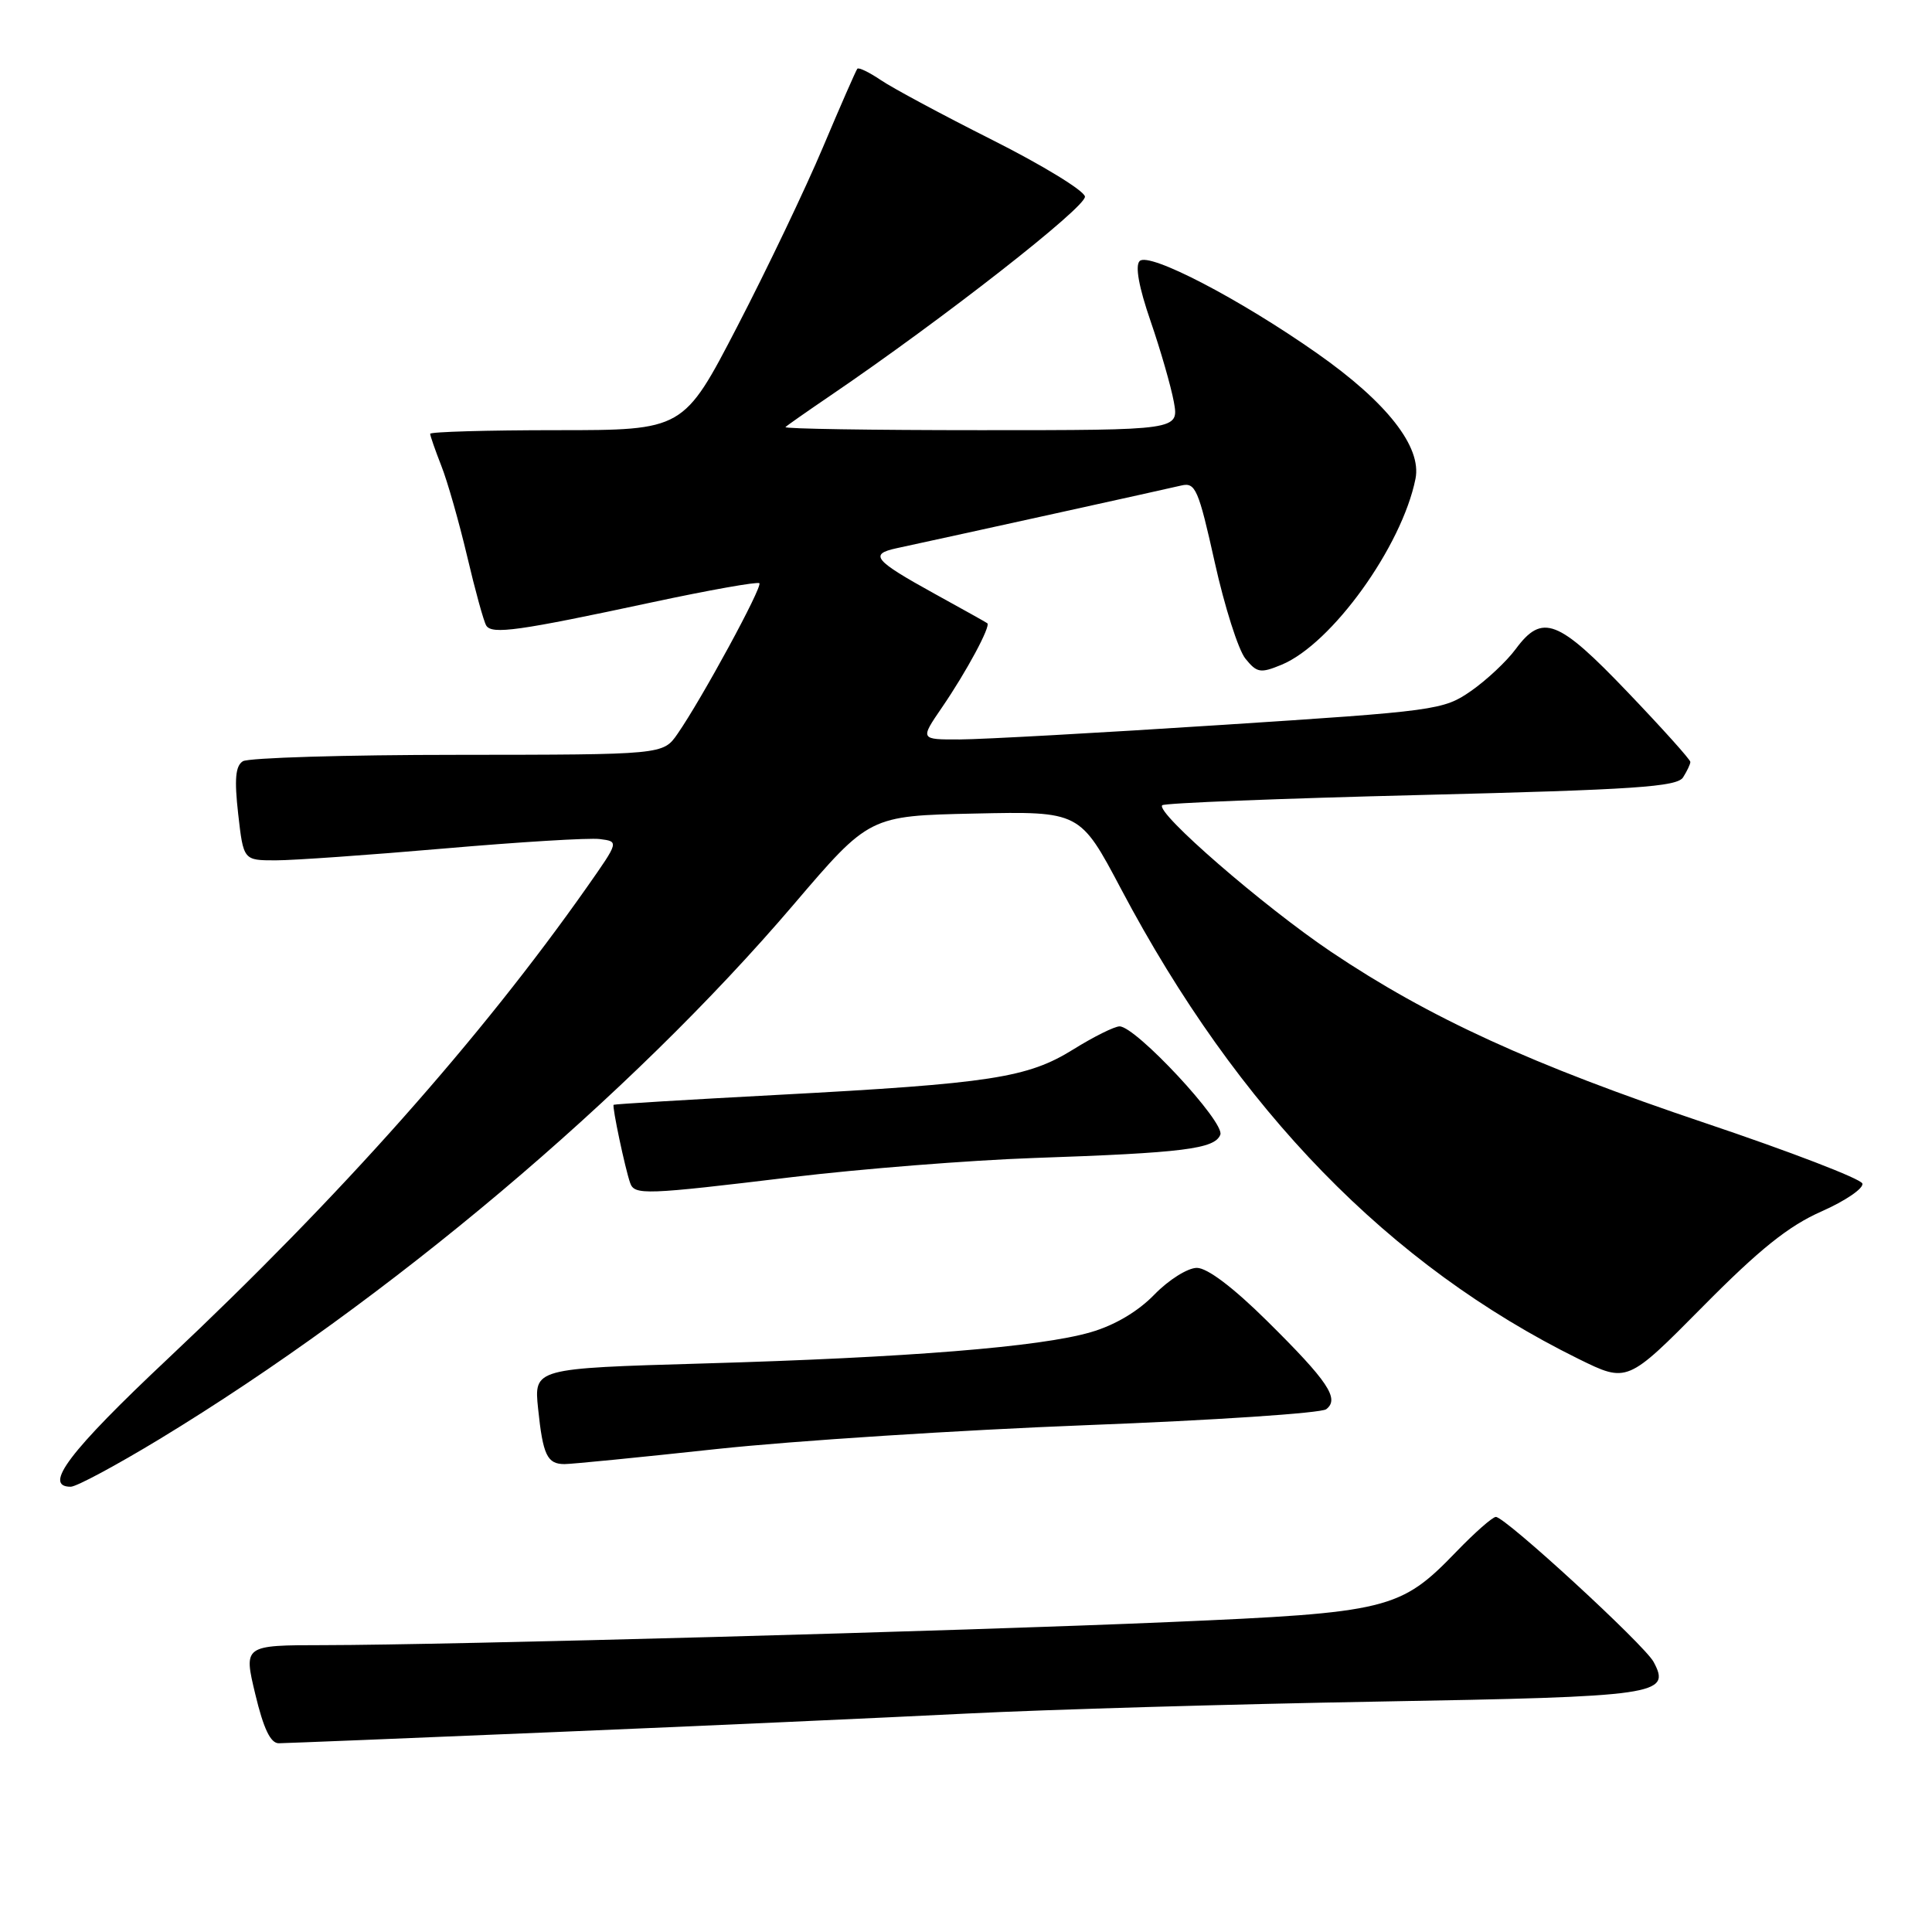 <?xml version="1.0" encoding="UTF-8" standalone="no"?>
<!DOCTYPE svg PUBLIC "-//W3C//DTD SVG 1.1//EN" "http://www.w3.org/Graphics/SVG/1.1/DTD/svg11.dtd" >
<svg xmlns="http://www.w3.org/2000/svg" xmlns:xlink="http://www.w3.org/1999/xlink" version="1.1" viewBox="0 0 256 256">
 <g >
 <path fill="currentColor"
d=" M 73.50 229.51 C 92.75 228.71 117.28 227.60 128.00 227.06 C 138.72 226.52 163.25 225.81 182.50 225.47 C 219.79 224.82 221.45 224.58 219.11 220.21 C 217.90 217.95 199.46 201.00 198.21 201.00 C 197.77 201.00 195.41 203.08 192.96 205.62 C 185.55 213.30 183.97 213.69 155.00 214.93 C 126.90 216.14 59.55 217.97 42.89 217.99 C 32.27 218.00 32.27 218.00 33.83 224.50 C 34.92 229.06 35.85 231.00 36.94 230.99 C 37.80 230.98 54.25 230.32 73.50 229.51 Z  M 21.12 190.70 C 51.39 172.32 83.49 145.26 105.15 119.87 C 115.19 108.10 115.19 108.10 129.14 107.80 C 143.10 107.50 143.10 107.50 148.55 117.80 C 164.06 147.12 184.09 167.69 209.16 180.06 C 215.62 183.24 215.62 183.24 225.60 173.16 C 233.14 165.53 236.99 162.45 241.36 160.52 C 244.55 159.11 246.98 157.44 246.77 156.82 C 246.56 156.19 237.19 152.59 225.95 148.81 C 202.96 141.08 189.44 134.89 176.39 126.13 C 167.40 120.08 153.08 107.66 154.00 106.70 C 154.28 106.41 169.70 105.80 188.29 105.34 C 216.60 104.64 222.23 104.26 223.02 103.00 C 223.54 102.17 223.98 101.26 223.98 100.96 C 223.99 100.66 220.25 96.50 215.67 91.71 C 206.44 82.05 204.36 81.25 200.85 85.99 C 199.64 87.63 196.96 90.14 194.90 91.57 C 191.27 94.09 190.28 94.22 161.83 96.06 C 145.70 97.11 130.12 97.97 127.20 97.98 C 121.90 98.00 121.90 98.00 124.81 93.75 C 128.06 89.01 131.32 82.94 130.82 82.58 C 130.65 82.45 127.48 80.68 123.79 78.65 C 115.84 74.26 115.14 73.44 118.77 72.65 C 126.29 71.03 154.76 64.76 156.54 64.33 C 158.40 63.89 158.80 64.81 160.96 74.51 C 162.26 80.38 164.09 86.12 165.02 87.27 C 166.55 89.16 167.01 89.24 169.82 88.08 C 176.47 85.32 185.77 72.40 187.56 63.44 C 188.41 59.21 183.76 53.29 174.50 46.80 C 164.23 39.59 152.24 33.36 151.01 34.59 C 150.39 35.21 150.90 38.04 152.45 42.53 C 153.77 46.36 155.16 51.19 155.54 53.25 C 156.22 57.00 156.22 57.00 129.94 57.00 C 115.49 57.00 103.85 56.82 104.08 56.59 C 104.31 56.36 106.97 54.50 110.00 52.44 C 124.94 42.28 144.00 27.37 143.76 26.04 C 143.61 25.23 138.08 21.86 131.48 18.54 C 124.88 15.22 118.23 11.65 116.71 10.61 C 115.18 9.58 113.79 8.90 113.60 9.11 C 113.42 9.33 111.37 14.00 109.05 19.50 C 106.73 25.00 101.62 35.69 97.70 43.25 C 90.57 57.00 90.57 57.00 73.78 57.00 C 64.55 57.00 57.00 57.22 57.00 57.48 C 57.00 57.74 57.67 59.66 58.48 61.73 C 59.30 63.80 60.83 69.19 61.90 73.71 C 62.96 78.23 64.10 82.36 64.43 82.89 C 65.18 84.10 68.71 83.60 86.35 79.82 C 93.96 78.19 100.38 77.05 100.62 77.28 C 101.07 77.74 92.98 92.63 89.77 97.25 C 87.86 100.00 87.86 100.00 60.68 100.02 C 45.73 100.02 32.91 100.41 32.18 100.87 C 31.20 101.49 31.04 103.24 31.56 107.85 C 32.26 114.00 32.26 114.00 36.53 114.00 C 38.89 114.00 48.94 113.29 58.87 112.43 C 68.80 111.57 78.07 111.00 79.47 111.18 C 82.02 111.50 82.02 111.50 77.81 117.50 C 63.65 137.64 45.10 158.53 22.25 180.03 C 9.19 192.31 5.64 197.00 9.37 197.00 C 10.13 197.00 15.41 194.16 21.12 190.70 Z  M 95.00 192.00 C 105.17 190.91 127.22 189.49 144.00 188.84 C 160.78 188.20 175.05 187.25 175.73 186.73 C 177.53 185.35 176.00 183.05 167.86 175.00 C 163.41 170.60 159.98 168.00 158.59 168.00 C 157.38 168.00 154.85 169.59 152.96 171.54 C 150.79 173.78 147.68 175.62 144.51 176.53 C 137.82 178.48 120.30 179.89 93.13 180.67 C 70.75 181.32 70.75 181.32 71.30 186.64 C 71.94 192.82 72.50 194.00 74.81 194.00 C 75.74 194.00 84.83 193.10 95.00 192.00 Z  M 105.00 155.97 C 114.08 154.88 128.47 153.74 137.00 153.44 C 156.82 152.76 160.97 152.24 161.70 150.35 C 162.33 148.70 150.50 136.00 148.35 136.00 C 147.68 136.00 144.92 137.37 142.22 139.05 C 136.16 142.82 131.31 143.57 103.00 145.08 C 91.17 145.71 81.41 146.30 81.31 146.39 C 81.08 146.58 82.84 154.89 83.50 156.75 C 84.07 158.38 85.44 158.33 105.00 155.97 Z "/>
</g>
</svg>